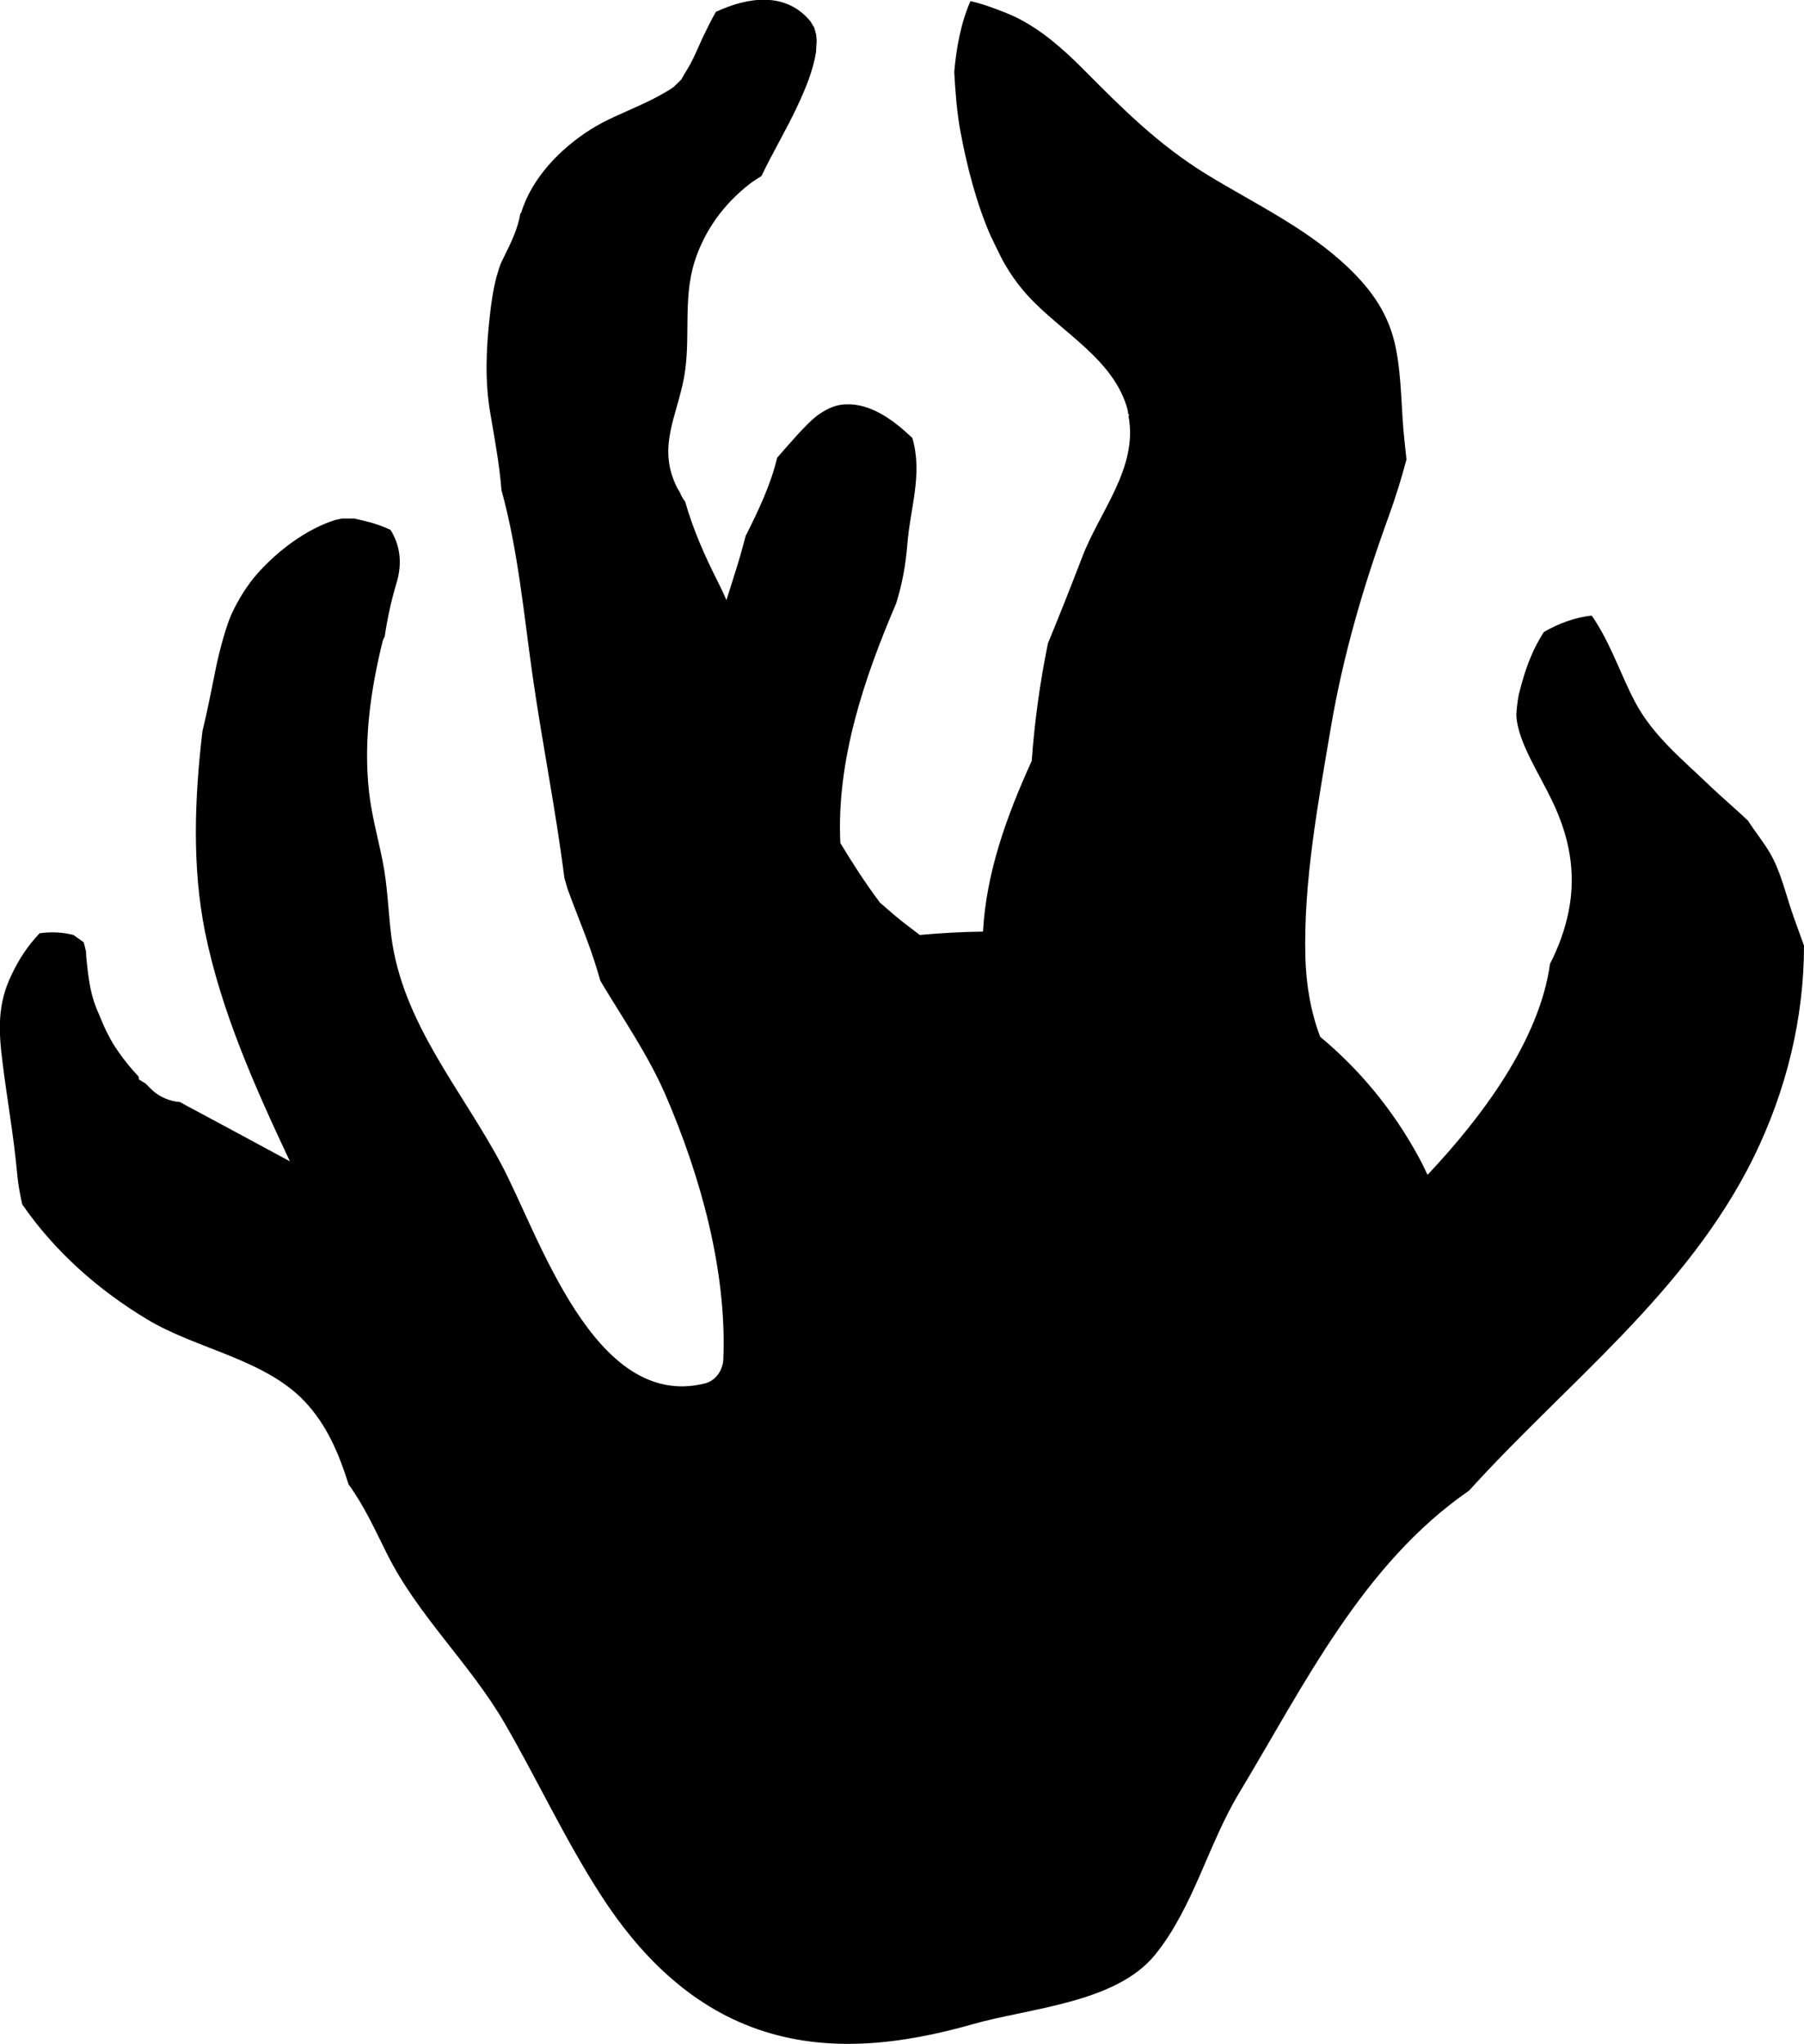 <svg width="45" height="51" viewBox="0 0 45 51" fill="none" xmlns="http://www.w3.org/2000/svg">
<g clip-path="url(#clip0)">
<path d="M0.057 26.454C0.17 27.395 0.341 28.32 0.426 29.261C0.448 29.527 0.497 29.787 0.554 30.046C1.357 31.211 2.436 32.172 3.658 32.908C4.894 33.659 6.592 33.898 7.601 34.964C8.162 35.56 8.46 36.283 8.695 37.033C9.085 37.566 9.355 38.17 9.661 38.78C10.421 40.302 11.728 41.509 12.587 42.989C13.411 44.413 14.1 45.907 14.995 47.289C15.94 48.756 17.197 50.032 18.888 50.622C20.642 51.239 22.504 51 24.258 50.502C25.672 50.096 27.831 49.976 28.811 48.77C29.763 47.598 30.133 46.02 30.907 44.736C32.526 42.049 33.99 39.019 36.646 37.188C39.076 34.501 42.073 32.249 43.736 28.889C44.574 27.184 45 25.374 45 23.592C44.915 23.347 44.822 23.108 44.737 22.863C44.531 22.273 44.425 21.747 44.141 21.263C43.977 20.99 43.771 20.737 43.601 20.471C43.302 20.19 42.99 19.923 42.691 19.643C42.002 18.976 41.242 18.373 40.788 17.517C40.447 16.872 40.219 16.177 39.836 15.56C39.793 15.49 39.751 15.42 39.701 15.357C39.282 15.406 38.877 15.553 38.508 15.77C38.387 15.967 38.273 16.17 38.188 16.381C38.06 16.682 37.968 16.998 37.889 17.314C37.847 17.503 37.819 17.805 37.826 17.882C37.875 18.527 38.401 19.313 38.721 19.986C39.147 20.878 39.324 21.775 39.126 22.75C39.033 23.213 38.87 23.641 38.664 24.048C38.401 25.956 36.959 27.879 35.609 29.31C35.538 29.162 35.474 29.022 35.396 28.882C34.736 27.661 33.89 26.665 32.931 25.865C32.697 25.248 32.583 24.581 32.562 23.887C32.512 21.993 32.882 20.022 33.194 18.17C33.507 16.325 34.011 14.62 34.636 12.894C34.807 12.424 34.956 11.947 35.084 11.463C35.069 11.309 35.048 11.155 35.034 10.993C34.949 10.229 34.97 9.45 34.821 8.699C34.657 7.857 34.231 7.247 33.613 6.658C32.597 5.697 31.319 5.093 30.133 4.371C28.911 3.627 28.002 2.715 27.007 1.712C26.503 1.207 25.97 0.737 25.324 0.421C25.146 0.337 24.578 0.106 24.208 0.028C23.967 0.569 23.853 1.214 23.803 1.796C23.832 2.294 23.867 2.799 23.96 3.291C24.116 4.125 24.35 5.072 24.727 5.921C24.734 5.935 24.741 5.942 24.748 5.956C24.826 6.132 24.919 6.307 25.004 6.482C25.181 6.805 25.387 7.1 25.629 7.366C26.46 8.285 27.796 8.959 28.129 10.229C28.137 10.264 28.137 10.292 28.144 10.327C28.151 10.334 28.158 10.341 28.165 10.348C28.158 10.362 28.158 10.376 28.151 10.383C28.392 11.674 27.426 12.761 26.993 13.904C26.716 14.627 26.432 15.342 26.14 16.051C25.942 17.019 25.807 17.994 25.736 18.983C25.11 20.358 24.599 21.775 24.521 23.242C23.995 23.249 23.47 23.277 22.944 23.326C22.724 23.157 22.504 22.996 22.291 22.814C22.177 22.715 22.063 22.617 21.95 22.519C21.587 22.035 21.268 21.537 20.962 21.032C20.863 18.983 21.545 16.942 22.354 15.055C22.504 14.571 22.589 14.115 22.631 13.603C22.703 12.663 23.022 11.842 22.759 10.93C22.745 10.916 22.738 10.902 22.724 10.895C22.283 10.481 21.722 10.06 21.097 10.088C20.849 10.095 20.65 10.186 20.422 10.341C20.252 10.46 20.032 10.691 19.861 10.881C19.698 11.063 19.541 11.239 19.385 11.421C19.229 12.088 18.916 12.74 18.618 13.336C18.611 13.343 18.604 13.35 18.604 13.357C18.554 13.533 18.511 13.708 18.462 13.876C18.355 14.241 18.234 14.606 18.121 14.971C18.05 14.809 17.972 14.641 17.893 14.487C17.574 13.855 17.283 13.196 17.091 12.515C17.034 12.445 16.991 12.361 16.956 12.277C16.934 12.242 16.913 12.214 16.892 12.172C16.387 11.168 16.878 10.411 17.062 9.422C17.24 8.461 17.027 7.479 17.325 6.532C17.574 5.746 18.057 5.086 18.71 4.581C18.803 4.511 18.895 4.455 18.994 4.392C19.286 3.782 19.641 3.192 19.911 2.603C20.096 2.203 20.28 1.768 20.358 1.291C20.351 1.298 20.372 1.06 20.372 1.025C20.372 0.99 20.358 0.877 20.358 0.863C20.344 0.8 20.316 0.716 20.309 0.681C20.294 0.667 20.223 0.548 20.223 0.541C19.605 -0.217 18.661 -0.077 17.858 0.295C17.737 0.506 17.631 0.723 17.524 0.947C17.425 1.165 17.332 1.389 17.219 1.6C17.155 1.719 17.077 1.831 17.013 1.951C17.006 1.958 17.006 1.965 17.006 1.972C16.991 1.986 16.977 2 16.949 2.028C16.906 2.07 16.856 2.119 16.807 2.168C16.792 2.175 16.778 2.189 16.736 2.217C16.693 2.245 16.65 2.273 16.608 2.294C16.409 2.414 16.196 2.519 15.983 2.617C15.563 2.813 15.123 2.982 14.725 3.234C13.965 3.718 13.262 4.448 12.999 5.311C12.992 5.318 12.985 5.325 12.978 5.332C12.921 5.69 12.758 6.033 12.594 6.363C12.573 6.405 12.516 6.524 12.488 6.581C12.474 6.623 12.459 6.665 12.445 6.707C12.424 6.77 12.41 6.833 12.388 6.896C12.303 7.219 12.253 7.556 12.218 7.885C12.126 8.699 12.09 9.506 12.232 10.32C12.339 10.951 12.459 11.589 12.509 12.228C12.921 13.722 13.063 15.293 13.283 16.844C13.525 18.541 13.866 20.218 14.079 21.909C14.107 22 14.129 22.084 14.157 22.175C14.406 22.863 14.704 23.543 14.91 24.245C14.931 24.315 14.953 24.392 14.974 24.462C14.988 24.483 14.995 24.504 15.009 24.525C15.571 25.465 16.16 26.307 16.601 27.317C17.474 29.338 18.135 31.709 18.043 33.919C18.028 34.185 17.858 34.445 17.581 34.515C14.803 35.202 13.44 30.783 12.488 29.015C11.493 27.156 10.037 25.515 9.76 23.354C9.682 22.722 9.668 22.084 9.54 21.46C9.426 20.892 9.27 20.337 9.206 19.762C9.064 18.485 9.242 17.223 9.547 15.988C9.561 15.946 9.582 15.911 9.597 15.876C9.661 15.441 9.753 15.006 9.888 14.557C10.051 14.024 9.966 13.575 9.739 13.217C9.582 13.147 9.426 13.084 9.242 13.034C9.142 13.007 9.036 12.985 8.929 12.957C8.886 12.95 8.865 12.943 8.851 12.936C8.837 12.936 8.815 12.936 8.773 12.936C8.695 12.936 8.609 12.936 8.531 12.936C8.51 12.943 8.396 12.964 8.368 12.971C7.665 13.189 6.94 13.722 6.414 14.318C6.194 14.564 5.953 14.936 5.782 15.307C5.647 15.602 5.491 16.17 5.399 16.598C5.285 17.152 5.185 17.693 5.051 18.233C4.852 19.916 4.788 21.621 5.114 23.249C5.519 25.241 6.358 27.114 7.231 28.973C6.457 28.552 5.683 28.138 4.901 27.717C4.766 27.647 4.624 27.57 4.489 27.493C4.255 27.479 4.013 27.381 3.829 27.226C3.758 27.163 3.694 27.093 3.63 27.03C3.616 27.023 3.609 27.016 3.594 27.009C3.594 27.009 3.523 26.967 3.466 26.931C3.466 26.91 3.459 26.882 3.459 26.861C3.282 26.672 3.111 26.468 2.962 26.251C2.856 26.104 2.763 25.949 2.685 25.788C2.642 25.711 2.607 25.627 2.571 25.549C2.465 25.297 2.444 25.248 2.507 25.395C2.472 25.304 2.429 25.22 2.394 25.129C2.238 24.729 2.195 24.301 2.152 23.88C2.145 23.824 2.145 23.55 2.145 23.782C2.145 23.698 2.11 23.599 2.088 23.508C2.003 23.445 1.918 23.389 1.833 23.326C1.563 23.256 1.272 23.242 0.987 23.284C0.703 23.585 0.469 23.929 0.284 24.329C-0.064 25.044 -0.036 25.711 0.057 26.454Z" fill="black"/>
</g>
<defs>
<clipPath id="clip0">
<rect width="45" height="51" fill="white" transform="translate(45 51) rotate(-180)"/>
</clipPath>
</defs>
</svg>
